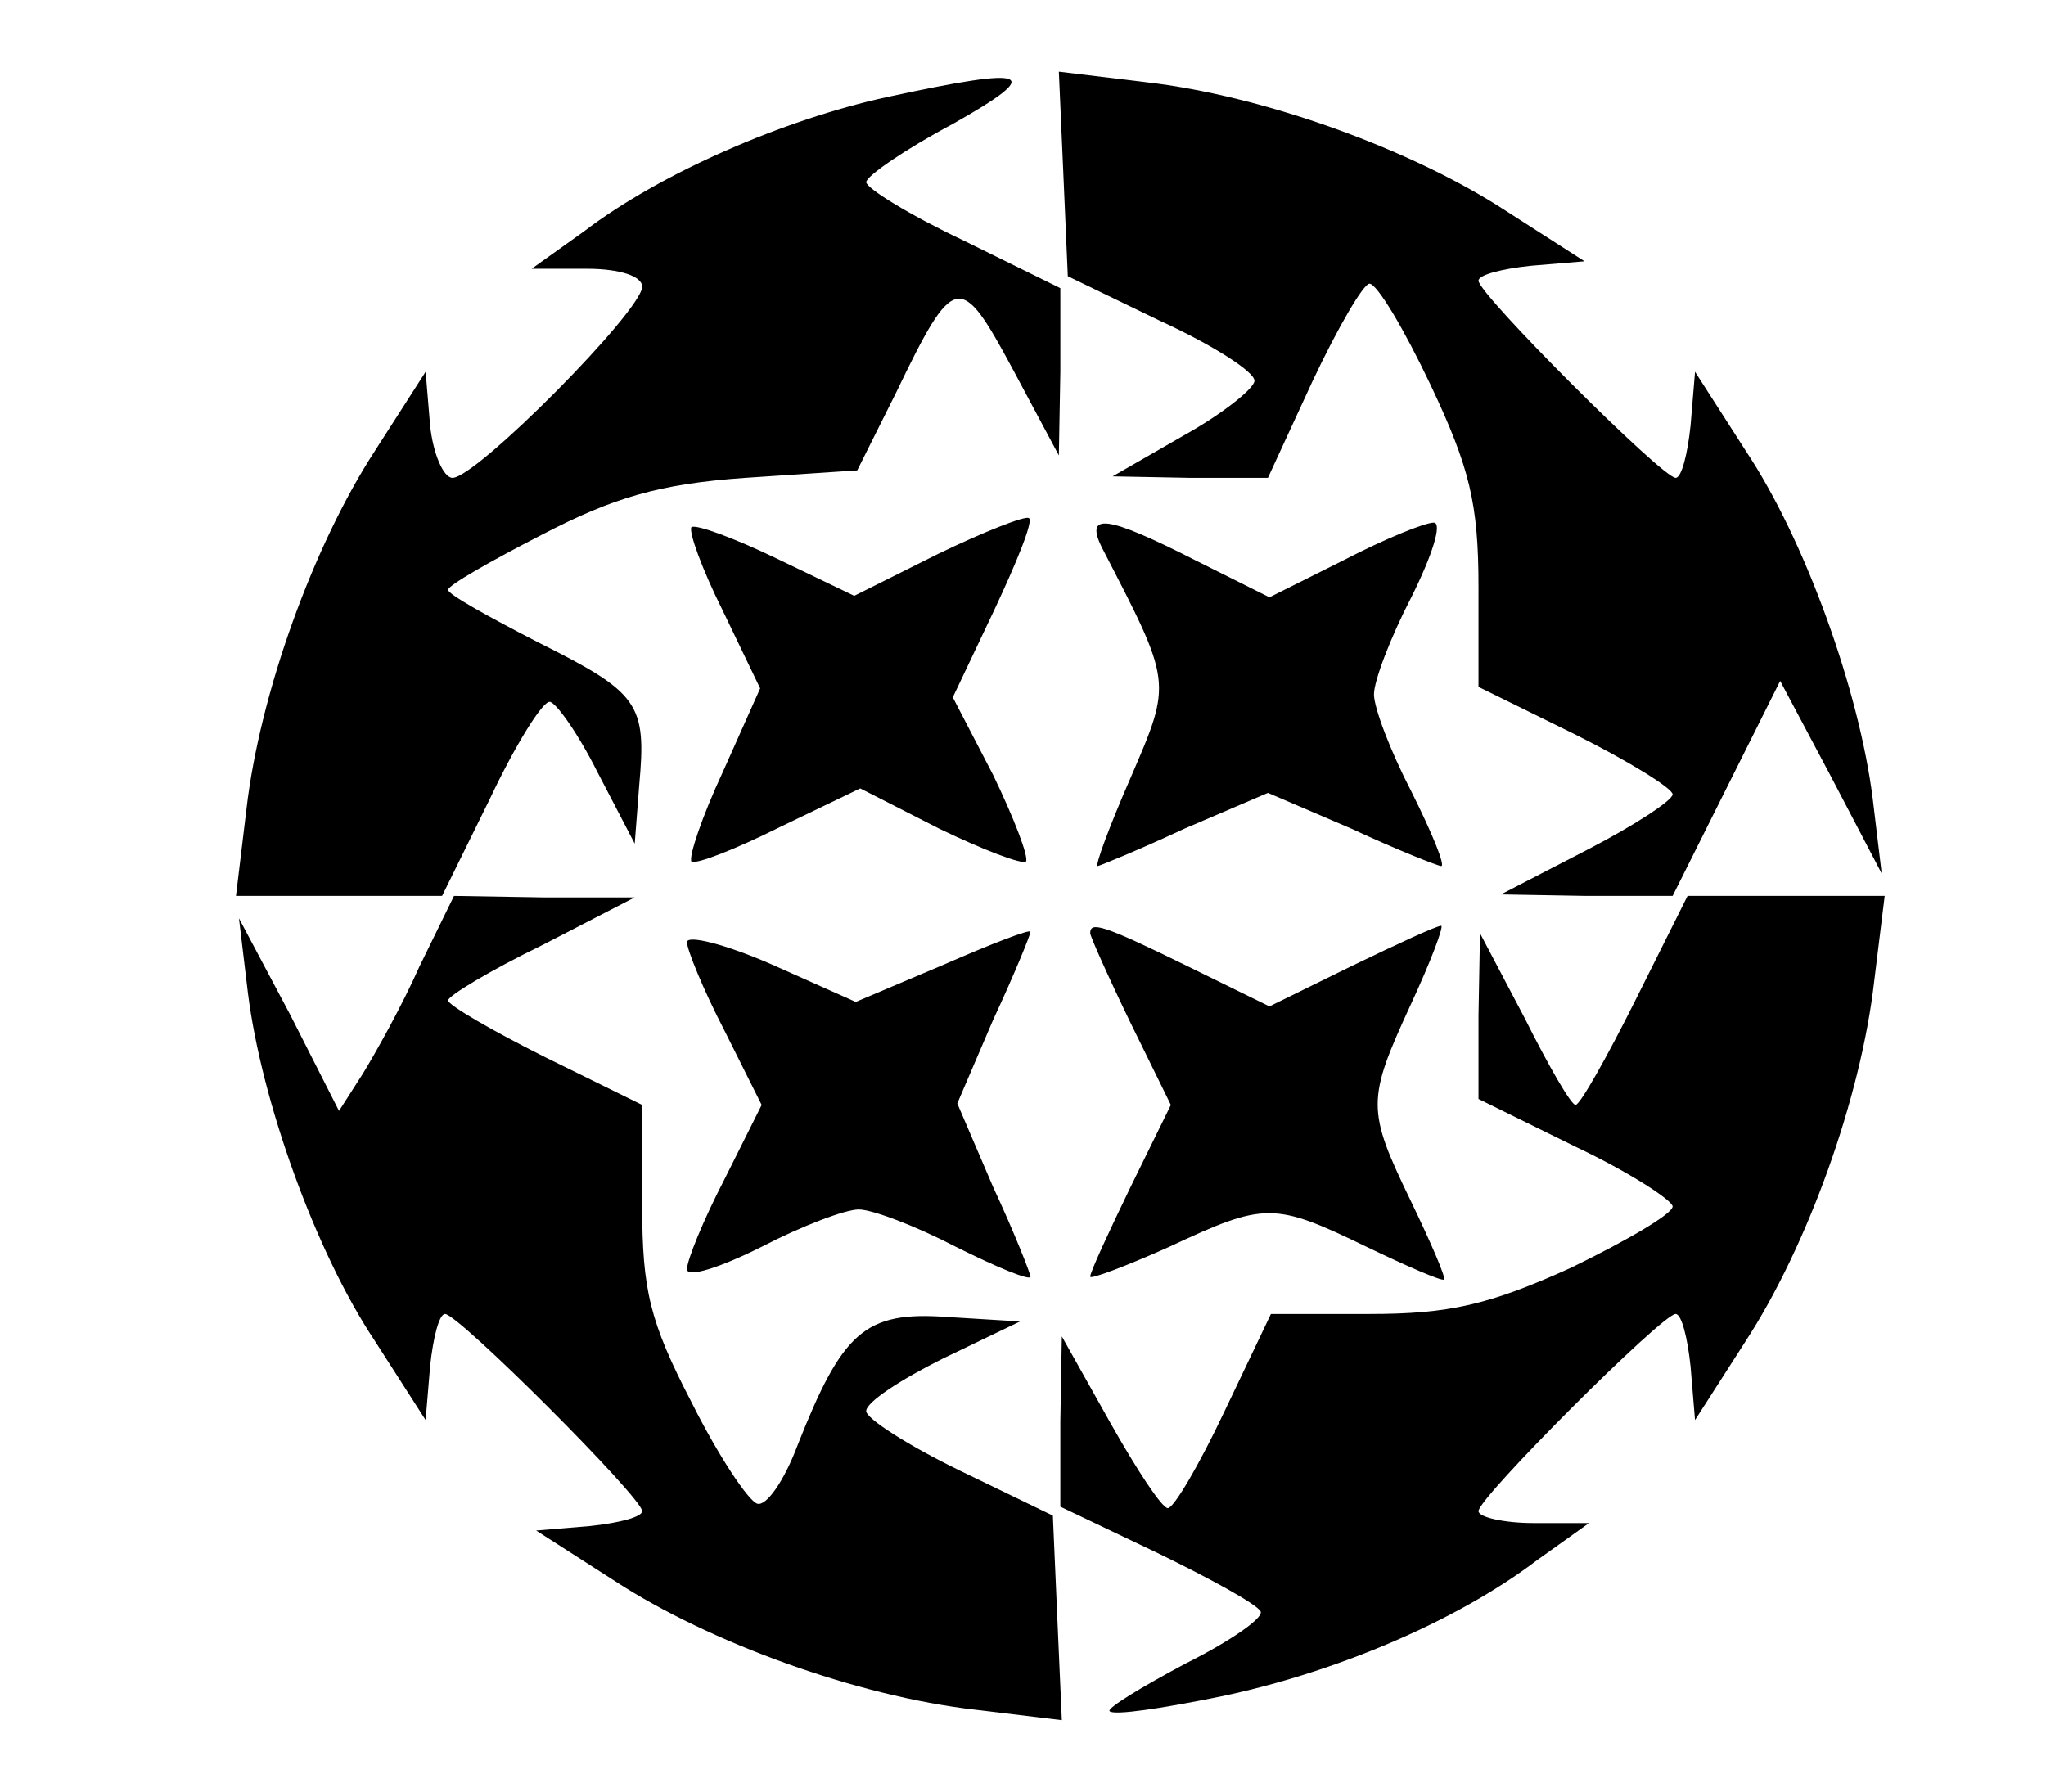 <?xml version="1.0" standalone="no"?>
<!DOCTYPE svg PUBLIC "-//W3C//DTD SVG 20010904//EN"
 "http://www.w3.org/TR/2001/REC-SVG-20010904/DTD/svg10.dtd">
<svg version="1.0" xmlns="http://www.w3.org/2000/svg"
 width="137pt" height="120pt" viewBox="0 0 137 120"
 preserveAspectRatio="xMidYMid meet">

<g transform="translate(0,120) scale(0.1,-0.1)"
fill="#000000" stroke="none">
<path d="M594 1135 c-69 -15 -152 -51 -203 -90 l-35 -25 37 0 c22 0 37 -5 37
-12 0 -16 -111 -128 -127 -128 -6 0 -13 16 -15 35 l-3 36 -34 -53 c-41 -63
-77 -162 -86 -240 l-7 -58 69 0 69 0 32 65 c17 36 35 65 40 65 4 0 19 -21 32
-47 l25 -48 3 39 c5 55 0 62 -68 96 -33 17 -60 32 -60 35 0 3 28 19 63 37 48
25 79 34 136 38 l75 5 26 52 c39 81 43 81 78 16 l31 -58 1 56 0 56 -65 32
c-36 17 -65 35 -65 39 0 4 26 22 58 39 62 35 53 39 -44 18z"/>
<path d="M712 1084 l3 -69 62 -30 c35 -16 63 -34 63 -40 0 -5 -21 -22 -48 -37
l-47 -27 52 -1 52 0 30 65 c17 36 34 65 38 65 5 0 23 -30 41 -68 26 -55 32
-79 32 -135 l0 -67 65 -32 c36 -18 65 -36 65 -40 0 -4 -26 -21 -57 -37 l-58
-30 57 -1 58 0 36 72 36 72 34 -64 34 -65 -6 50 c-9 72 -45 173 -85 233 l-34
53 -3 -36 c-2 -19 -6 -35 -10 -35 -9 0 -132 123 -132 132 0 4 16 8 35 10 l36
3 -53 34 c-63 41 -162 77 -241 86 l-58 7 3 -68z"/>
<path d="M628 829 l-56 -28 -52 25 c-29 14 -54 23 -57 21 -2 -3 7 -28 21 -56
l25 -52 -25 -56 c-14 -30 -23 -57 -21 -60 3 -2 29 8 59 23 l54 26 53 -27 c29
-14 55 -24 58 -22 2 3 -8 29 -22 58 l-27 52 28 59 c15 32 26 59 23 61 -2 2
-30 -9 -61 -24z"/>
<path d="M738 833 c47 -91 47 -89 19 -154 -14 -32 -24 -59 -22 -59 1 0 28 11
58 25 l56 24 56 -24 c30 -14 58 -25 60 -25 3 0 -6 22 -20 50 -14 27 -25 56
-25 65 0 9 11 38 25 65 14 28 21 50 15 50 -6 0 -33 -11 -60 -25 l-50 -25 -50
25 c-59 30 -74 32 -62 8z"/>
<path d="M281 553 c-12 -27 -30 -59 -38 -72 l-16 -25 -33 65 -34 64 6 -50 c9
-72 45 -173 85 -233 l34 -53 3 36 c2 19 6 35 10 35 9 0 132 -123 132 -132 0
-4 -16 -8 -35 -10 l-36 -3 53 -34 c63 -41 162 -77 241 -86 l58 -7 -3 68 -3 69
-62 30 c-35 17 -63 35 -63 40 0 6 23 21 51 35 l52 25 -49 3 c-55 4 -70 -10
-100 -86 -9 -24 -21 -41 -27 -39 -6 2 -26 32 -44 68 -28 54 -33 75 -33 132 l0
67 -65 32 c-36 18 -65 35 -65 38 0 3 28 20 63 37 l62 32 -61 0 -60 1 -23 -47z"/>
<path d="M1095 530 c-19 -38 -37 -70 -40 -70 -3 0 -18 26 -34 58 l-30 57 -1
-55 0 -56 65 -32 c36 -17 65 -36 65 -40 0 -5 -31 -23 -68 -41 -55 -25 -82 -31
-135 -31 l-66 0 -31 -65 c-17 -36 -34 -65 -38 -65 -4 0 -21 26 -39 58 l-32 57
-1 -57 0 -57 65 -31 c35 -17 66 -34 69 -39 3 -4 -20 -20 -50 -35 -30 -16 -53
-30 -51 -32 3 -3 36 2 75 10 76 16 157 50 211 91 l35 25 -37 0 c-20 0 -37 4
-37 8 0 9 123 132 132 132 4 0 8 -16 10 -35 l3 -36 34 53 c41 63 77 162 86
241 l7 57 -66 0 -66 0 -35 -70z"/>
<path d="M460 569 c0 -5 11 -32 25 -59 l25 -50 -25 -50 c-14 -27 -25 -54 -25
-60 0 -6 22 1 50 15 27 14 56 25 65 25 9 0 38 -11 65 -25 28 -14 50 -23 50
-20 0 2 -11 30 -25 60 l-24 56 24 56 c14 30 25 57 25 59 0 2 -26 -8 -58 -22
l-59 -25 -56 25 c-32 14 -57 20 -57 15z"/>
<path d="M730 575 c0 -2 12 -29 27 -60 l27 -55 -27 -55 c-15 -31 -27 -57 -27
-60 0 -2 24 7 53 20 64 30 70 30 132 0 27 -13 50 -23 52 -22 1 2 -9 25 -22 52
-30 62 -30 68 0 133 13 28 22 52 20 52 -3 0 -29 -12 -60 -27 l-55 -27 -55 27
c-57 28 -65 30 -65 22z"/>
</g>
</svg>

